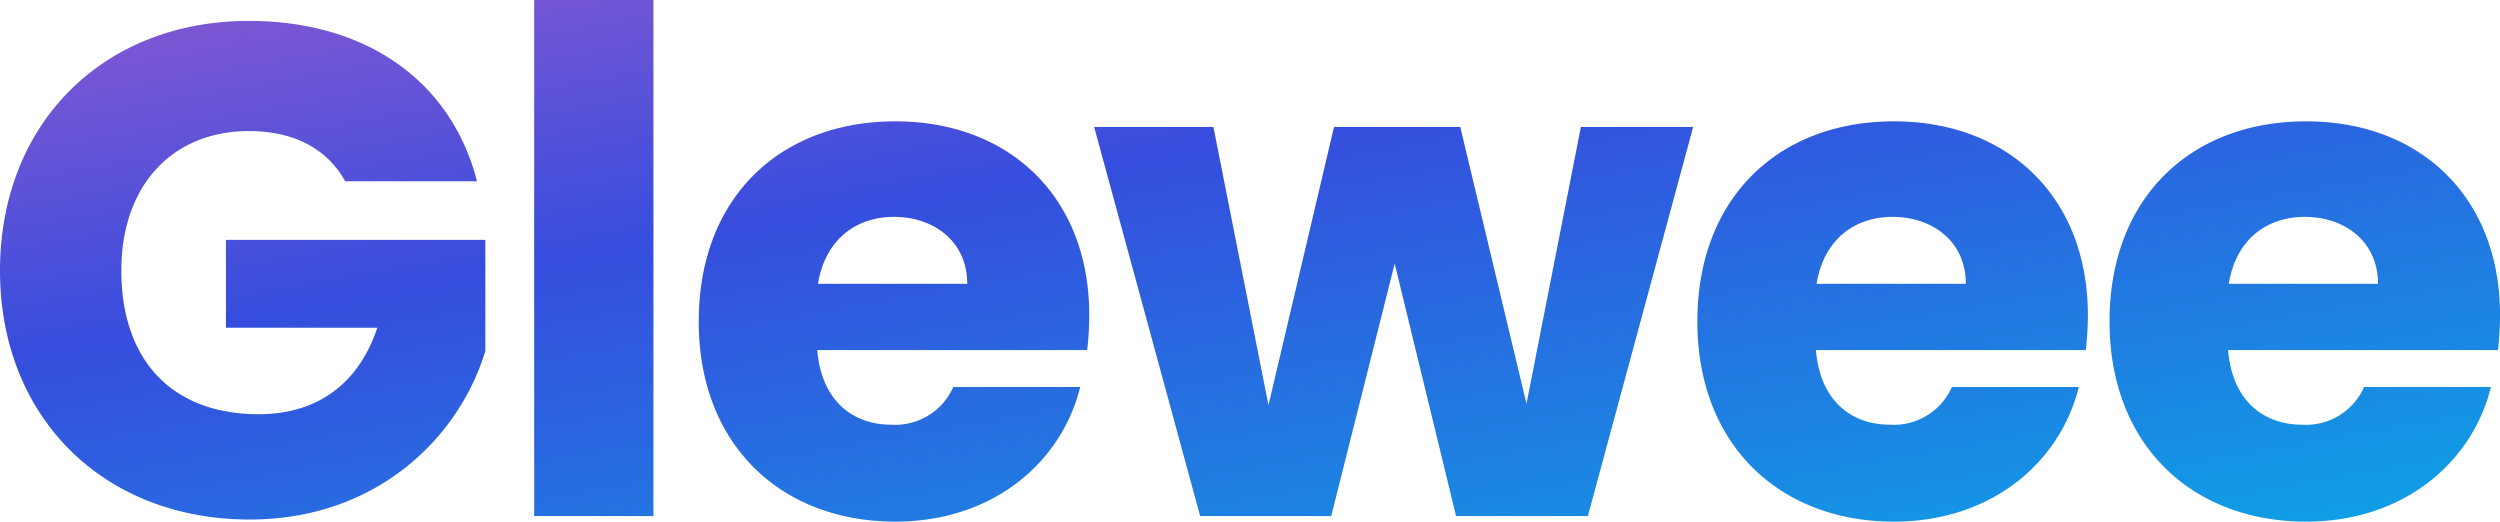 <svg xmlns="http://www.w3.org/2000/svg" xmlns:xlink="http://www.w3.org/1999/xlink" width="261" height="54.457" viewBox="0 0 261 54.457">
  <defs>
    <linearGradient id="linear-gradient" y1="-0.377" x2="1.039" y2="1.262" gradientUnits="objectBoundingBox">
      <stop offset="0" stop-color="#ef66c5"/>
      <stop offset="0.498" stop-color="#364ddd"/>
      <stop offset="1" stop-color="#00bfe8"/>
    </linearGradient>
  </defs>
  <path id="glewee" d="M27.971,20.784C12.682,20.784,1.98,31.559,1.98,46.848S12.755,72.838,28.044,72.838c13.469,0,21.987-8.809,24.608-17.618V43.644H25.568v9.173h15.8c-1.893,5.751-6.188,9.028-12.377,9.028-8.955,0-14.342-5.533-14.342-15,0-8.882,5.315-14.561,13.323-14.561,4.659,0,8.154,1.82,10.047,5.242h13.76C49.084,27.045,40.2,20.784,27.971,20.784Zm29.777,51.69H70.2V18.6H57.747ZM95.314,41.242c4.15,0,7.644,2.548,7.644,6.989H87.378C88.106,43.717,91.237,41.242,95.314,41.242Zm19.438,17.764H101.5a6.619,6.619,0,0,1-6.48,3.931c-4,0-7.28-2.475-7.717-7.79H115.48a31.458,31.458,0,0,0,.218-3.64c0-12.377-8.372-20.239-20.239-20.239-12.085,0-20.531,8.008-20.531,20.895S83.52,73.057,95.459,73.057C105.579,73.057,112.787,66.941,114.752,59.006Zm12.522,13.469h13.687l6.625-26.355,6.407,26.355h13.76L178.747,31.85H167.025l-5.679,28.9-6.916-28.9H141.253L134.409,60.9,128.658,31.85H116.208Zm72.294-31.233c4.15,0,7.644,2.548,7.644,6.989h-15.58C192.361,43.717,195.491,41.242,199.568,41.242Zm19.439,17.764h-13.25a6.619,6.619,0,0,1-6.479,3.931c-4,0-7.28-2.475-7.717-7.79h28.175a31.458,31.458,0,0,0,.218-3.64c0-12.377-8.372-20.239-20.239-20.239-12.085,0-20.531,8.008-20.531,20.895s8.591,20.895,20.531,20.895C209.834,73.057,217.041,66.941,219.007,59.006ZM242.6,41.242c4.15,0,7.644,2.548,7.644,6.989h-15.58C235.388,43.717,238.518,41.242,242.6,41.242Zm19.438,17.764h-13.25a6.619,6.619,0,0,1-6.479,3.931c-4,0-7.28-2.475-7.717-7.79h28.175a31.461,31.461,0,0,0,.218-3.64c0-12.377-8.372-20.239-20.239-20.239-12.085,0-20.531,8.008-20.531,20.895s8.591,20.895,20.531,20.895C252.86,73.057,260.068,66.941,262.034,59.006Z" transform="translate(-1.98 -18.6)" fill="url(#linear-gradient)"/>
</svg>

